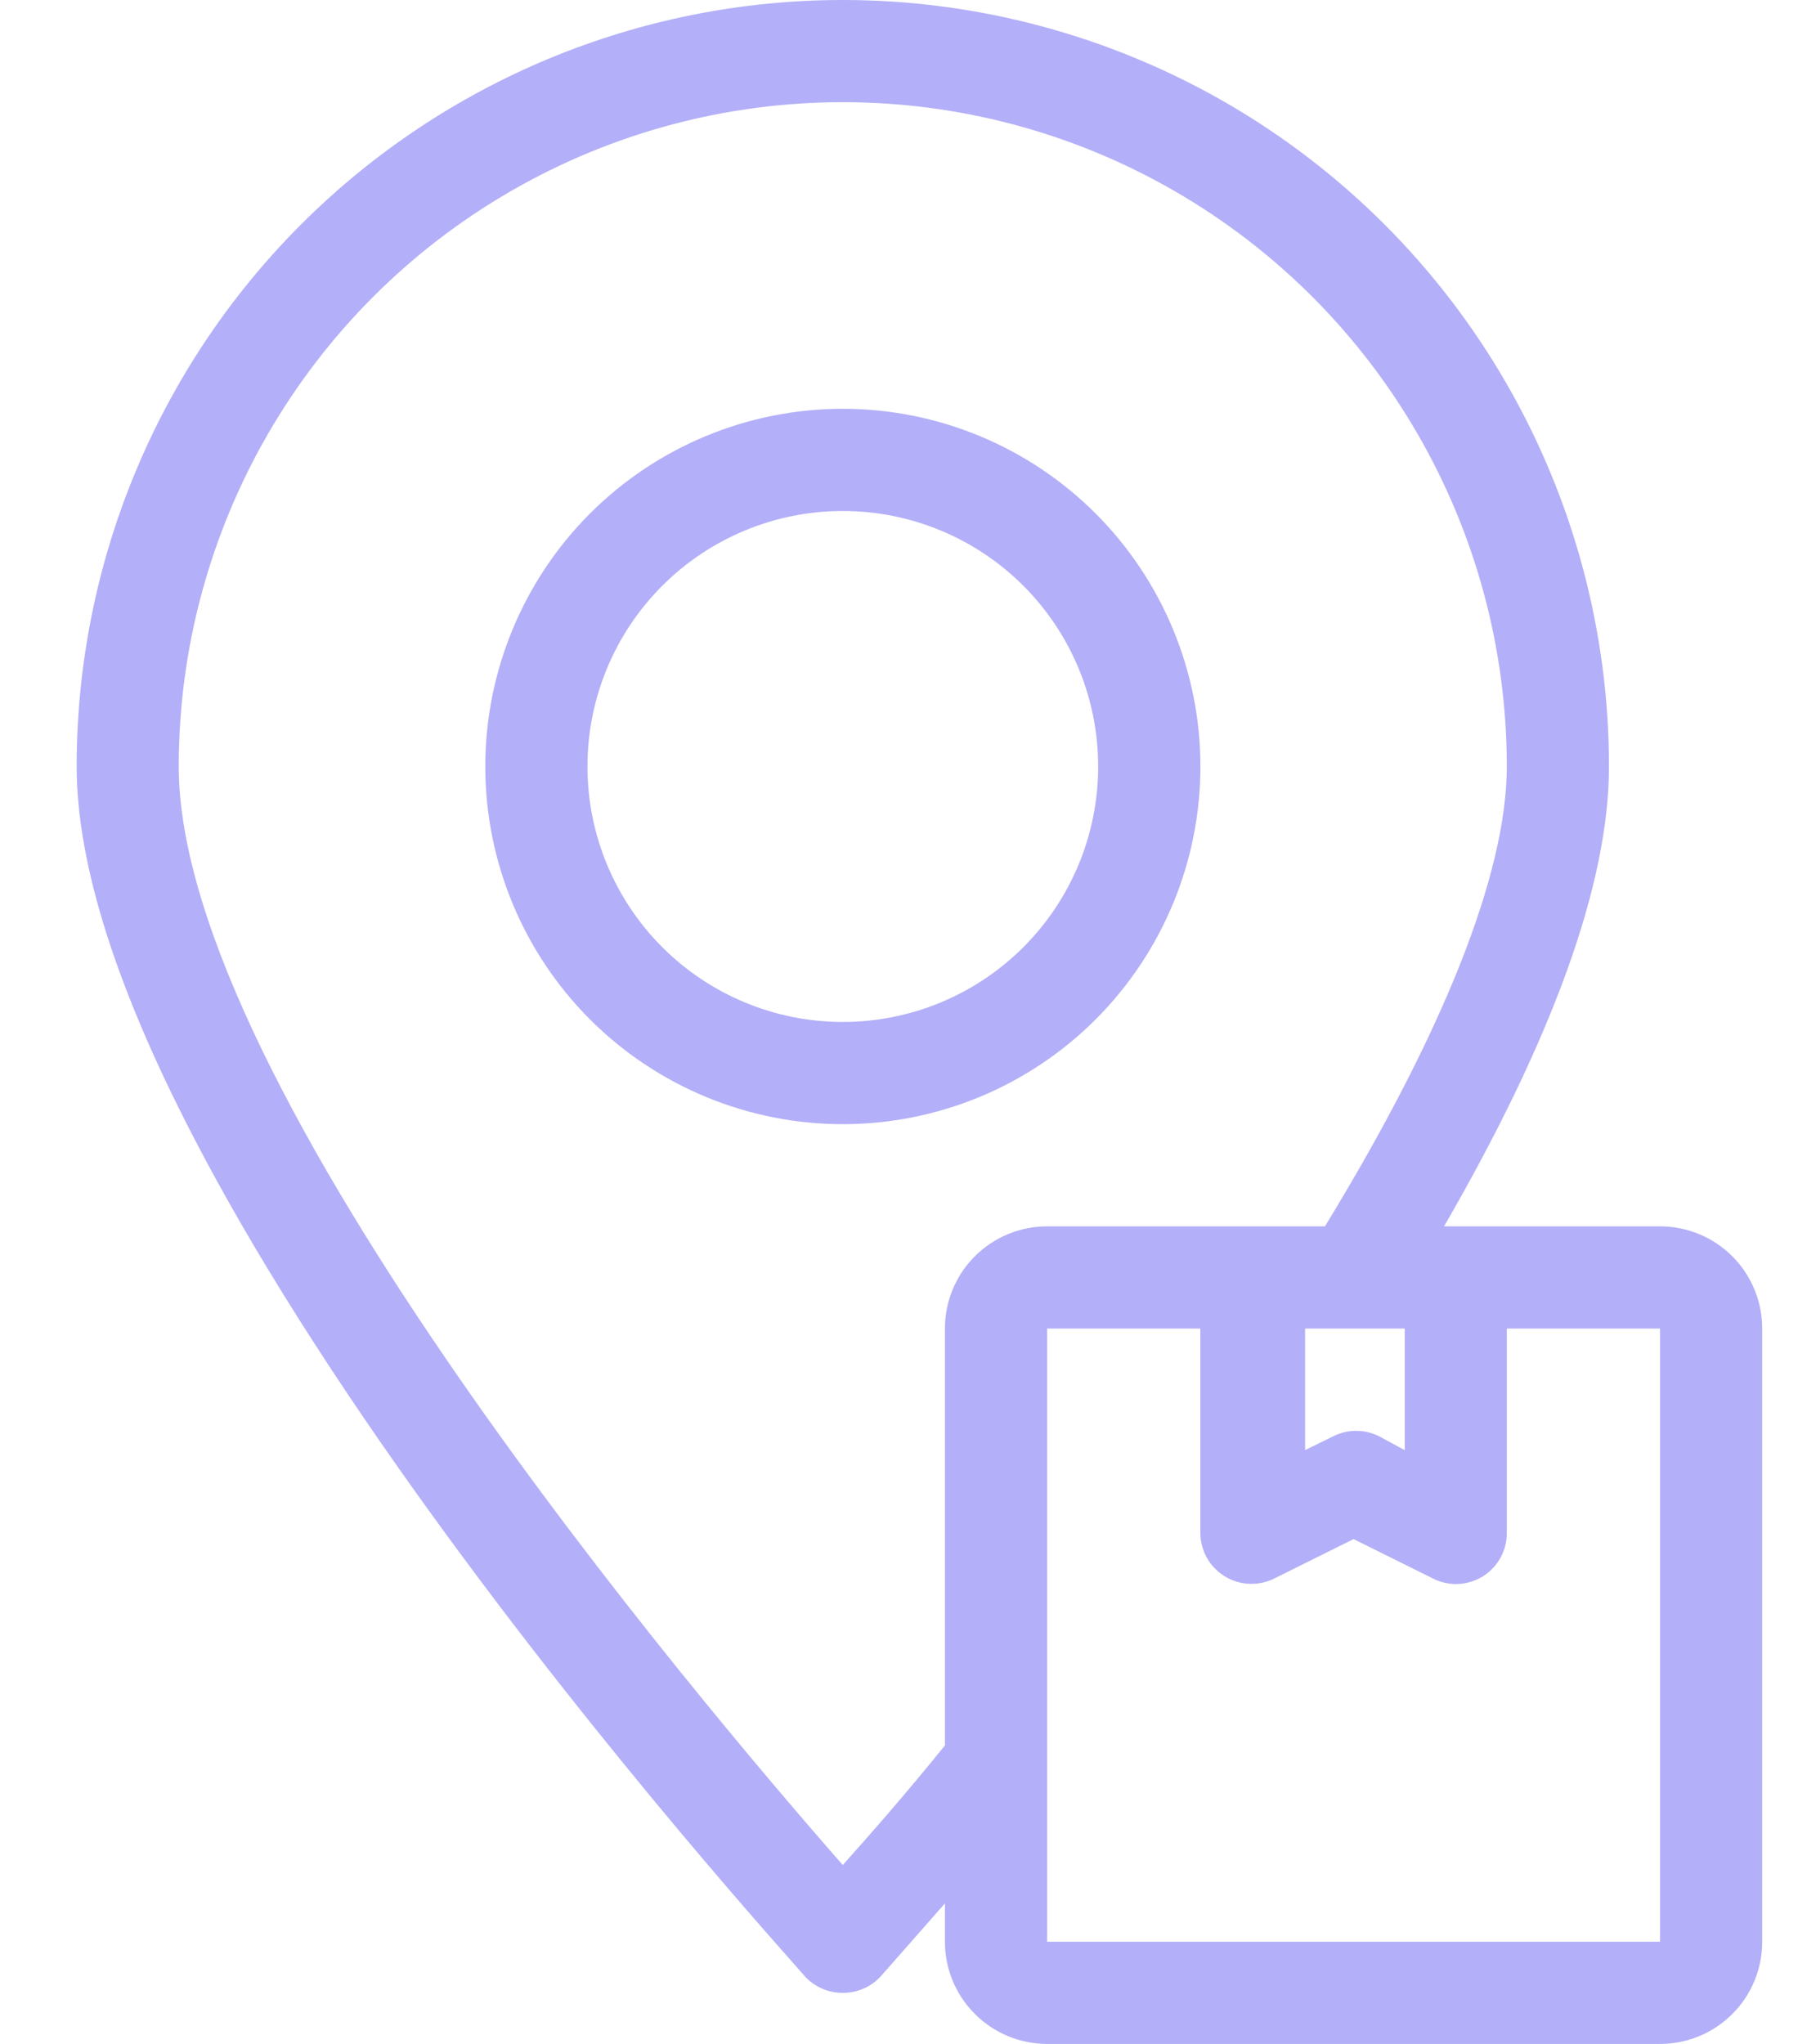 <svg width="22" height="25" viewBox="0 0 22 25" fill="none" xmlns="http://www.w3.org/2000/svg">
<g id="On the way">
<g id="Group 41">
<path id="Vector" d="M10.312 0C7.826 0 5.441 0.988 3.683 2.746C1.925 4.504 0.938 6.888 0.938 9.375C0.938 14.375 9.487 23.75 9.85 24.175C9.969 24.304 10.137 24.376 10.312 24.375C10.488 24.376 10.656 24.304 10.775 24.175L11.562 23.281V23.75C11.562 24.082 11.694 24.4 11.929 24.634C12.163 24.868 12.481 25 12.813 25H20.312C20.644 25 20.962 24.868 21.196 24.634C21.431 24.4 21.562 24.082 21.562 23.75V16.25C21.562 15.919 21.431 15.601 21.196 15.366C20.962 15.132 20.644 15 20.312 15H17.669C19.006 12.688 19.687 10.8 19.687 9.375C19.687 7.73 19.254 6.113 18.431 4.688C17.609 3.263 16.425 2.079 15 1.256C13.575 0.434 11.958 0 10.312 0L10.312 0ZM20.312 23.75H12.812V16.25H14.687V18.75C14.688 18.966 14.801 19.167 14.985 19.28C15.17 19.394 15.4 19.403 15.594 19.306L16.562 18.825L17.531 19.306H17.531C17.618 19.351 17.714 19.374 17.812 19.375C17.929 19.375 18.044 19.343 18.144 19.281C18.327 19.166 18.438 18.966 18.437 18.75V16.25H20.312L20.312 23.75ZM17.188 16.25V17.737L16.875 17.568C16.698 17.479 16.489 17.479 16.312 17.568L15.969 17.737V16.25H17.188ZM15.312 15H12.812C12.481 15 12.163 15.131 11.928 15.366C11.694 15.6 11.562 15.918 11.562 16.25V21.349C11.056 21.975 10.619 22.468 10.312 22.812C8.531 20.781 2.187 13.294 2.187 9.375C2.187 6.472 3.736 3.79 6.25 2.338C8.764 0.887 11.861 0.887 14.374 2.338C16.888 3.79 18.437 6.472 18.437 9.375C18.437 10.681 17.662 12.625 16.212 15L15.312 15Z" fill="#817AF3" fill-opacity="0.6"/>
<path id="Vector_2" d="M10.312 5C9.152 5 8.04 5.461 7.219 6.281C6.399 7.102 5.938 8.215 5.938 9.375C5.938 10.535 6.399 11.648 7.219 12.469C8.04 13.289 9.152 13.75 10.312 13.75C11.473 13.75 12.585 13.289 13.406 12.469C14.226 11.648 14.688 10.535 14.688 9.375C14.688 8.215 14.226 7.102 13.406 6.281C12.585 5.461 11.473 5 10.312 5ZM10.312 12.5C9.484 12.5 8.689 12.171 8.103 11.585C7.517 10.999 7.188 10.204 7.188 9.375C7.188 8.546 7.517 7.751 8.103 7.165C8.689 6.579 9.484 6.25 10.312 6.25C11.141 6.25 11.936 6.579 12.522 7.165C13.108 7.751 13.437 8.546 13.437 9.375C13.437 10.204 13.108 10.999 12.522 11.585C11.936 12.171 11.141 12.5 10.312 12.5Z" fill="#817AF3" fill-opacity="0.6"/>
</g>
</g>
</svg>
